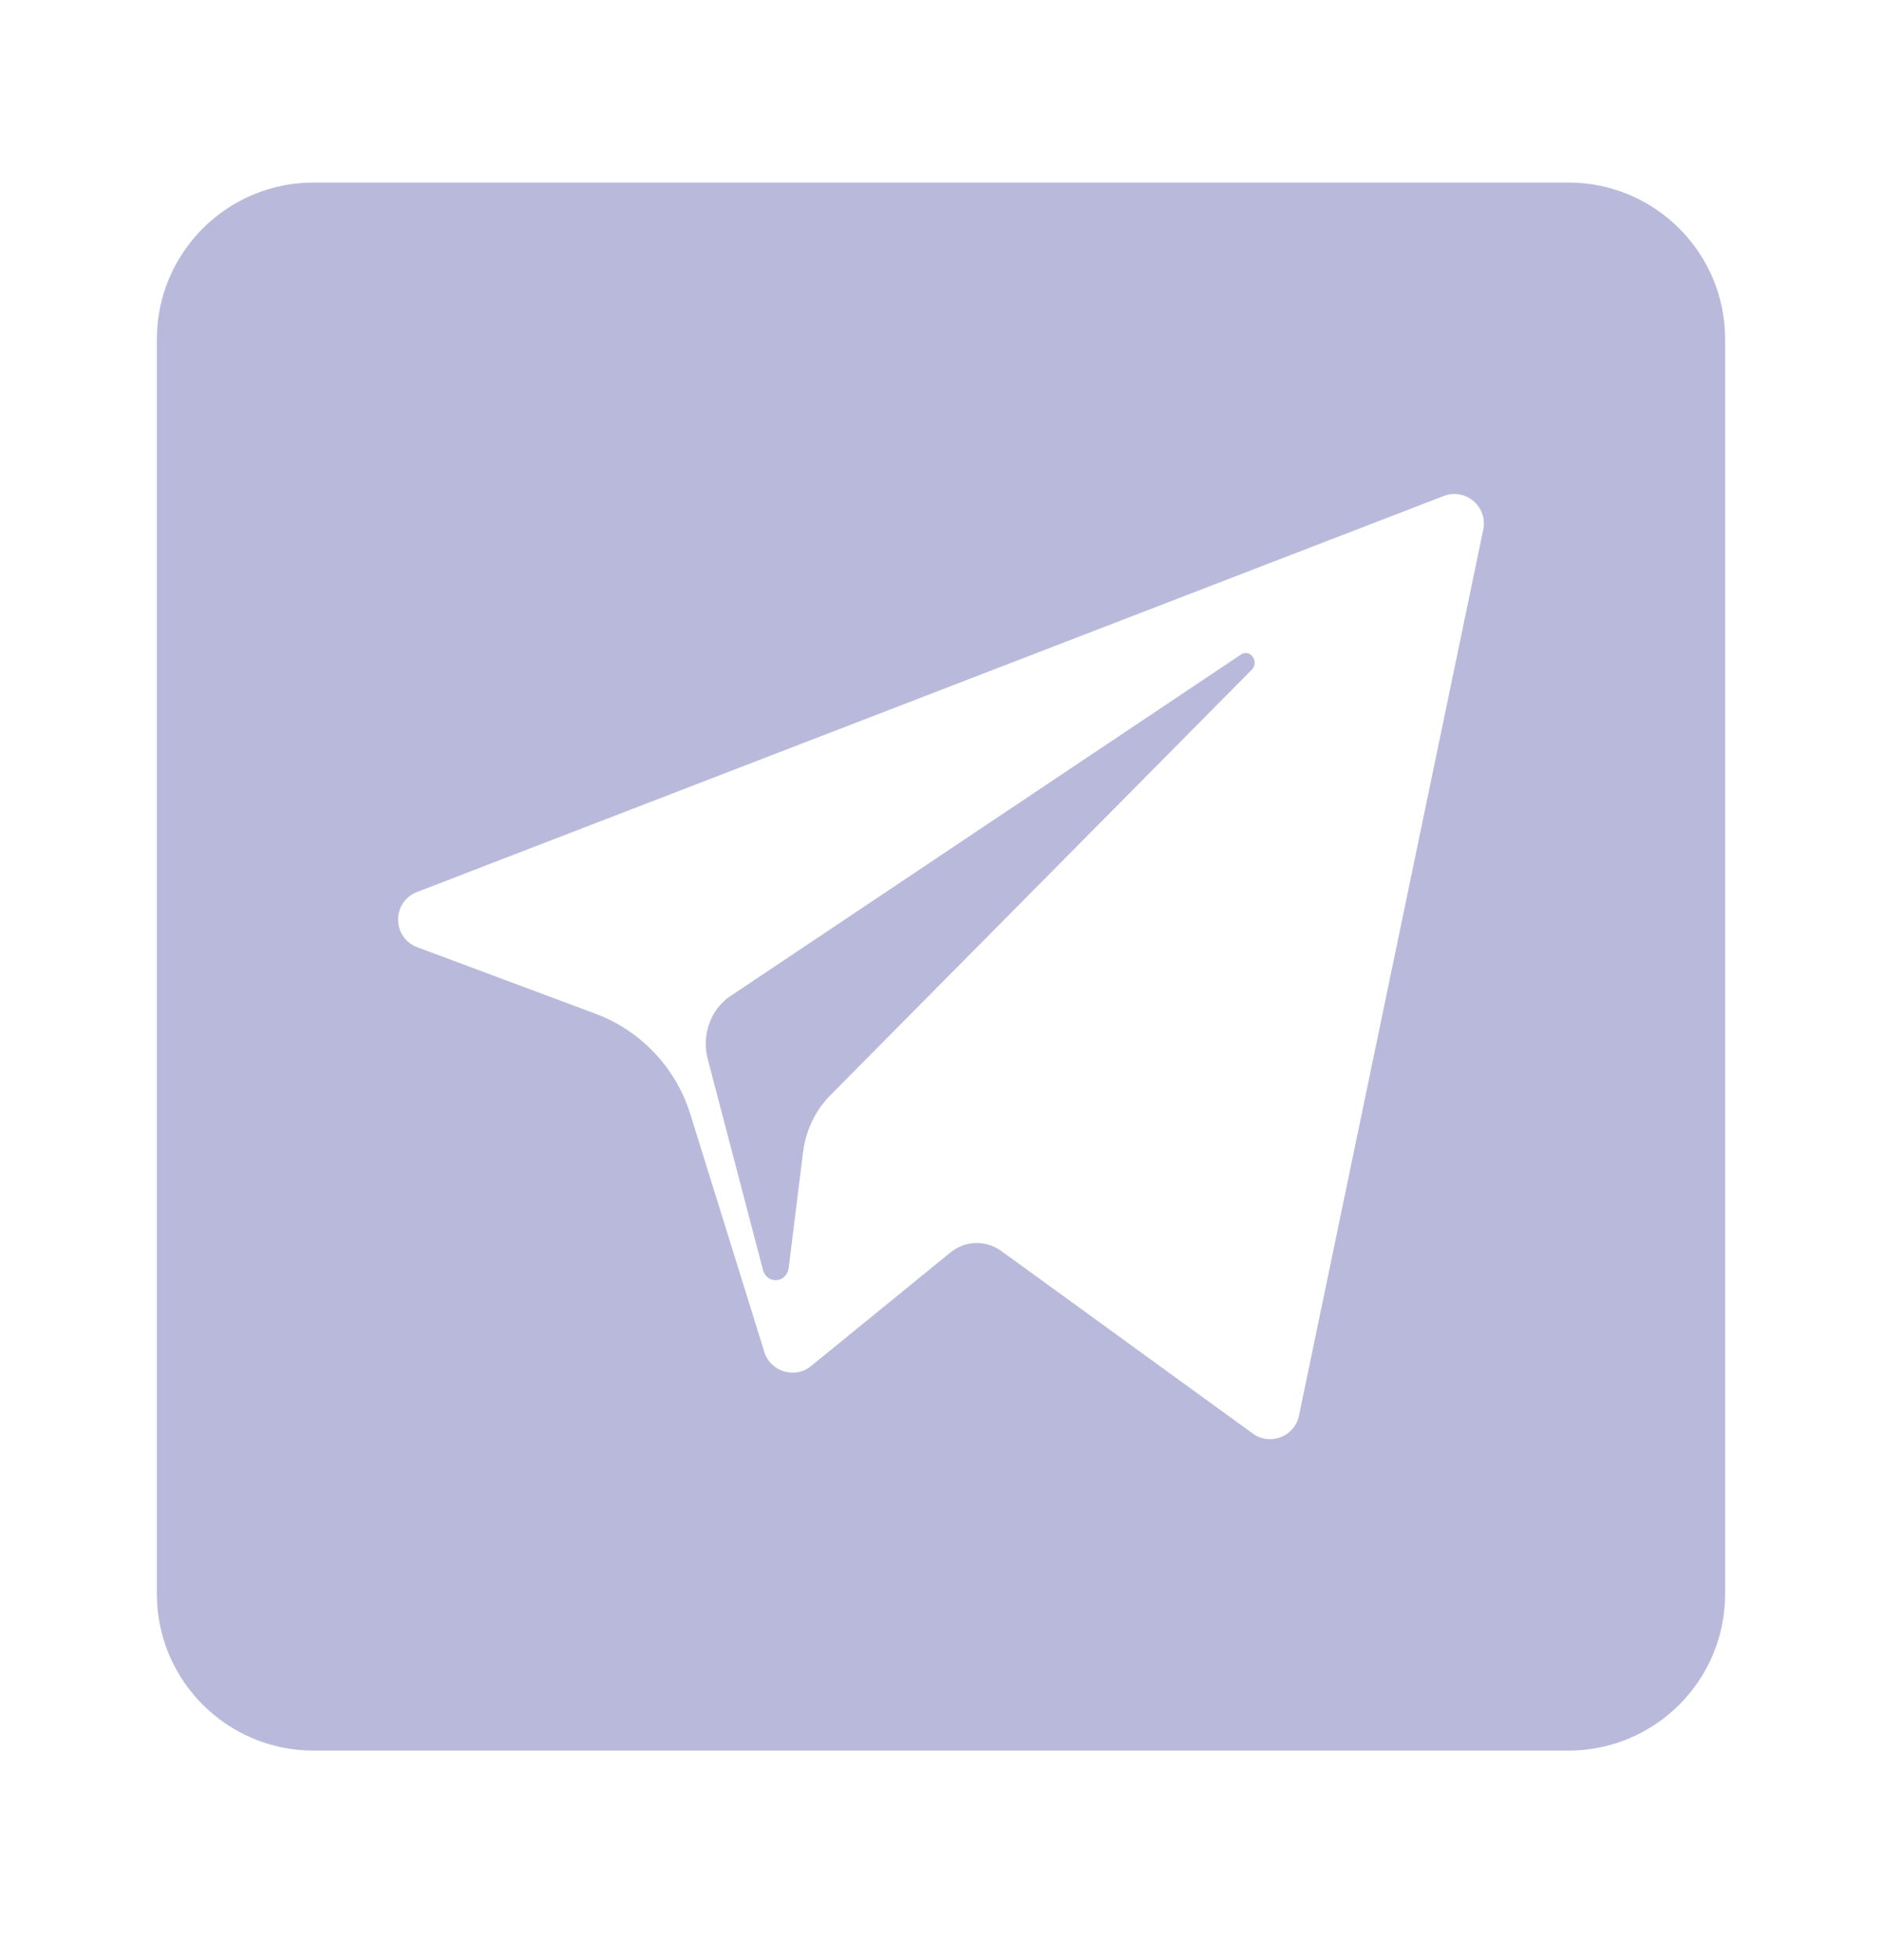 <svg width="24" height="25" viewBox="0 0 24 25" fill="none" xmlns="http://www.w3.org/2000/svg">
<path fill-rule="evenodd" clip-rule="evenodd" d="M4 2.328C2.895 2.328 2 3.224 2 4.328V20.328C2 21.433 2.895 22.328 4 22.328H20C21.105 22.328 22 21.433 22 20.328V4.328C22 3.224 21.105 2.328 20 2.328H4ZM18.915 6.754L16.565 18.056C16.51 18.323 16.197 18.444 15.976 18.284L12.768 15.955C12.574 15.813 12.308 15.821 12.122 15.973L10.343 17.423C10.137 17.591 9.826 17.497 9.747 17.243L8.803 14.209C8.619 13.618 8.172 13.145 7.593 12.929L5.321 12.081C4.997 11.96 4.995 11.502 5.318 11.377L18.411 6.326C18.689 6.219 18.975 6.462 18.915 6.754Z" fill="#B9BADB"/>
<path fill-rule="evenodd" clip-rule="evenodd" d="M15.825 8.348L9.312 12.706C9.062 12.873 8.945 13.201 9.025 13.507L9.729 16.195C9.78 16.386 10.034 16.366 10.058 16.169L10.241 14.695C10.276 14.418 10.398 14.162 10.587 13.971L15.962 8.543C16.063 8.442 15.943 8.27 15.825 8.348Z" fill="#B9BADB"/>
</svg>
